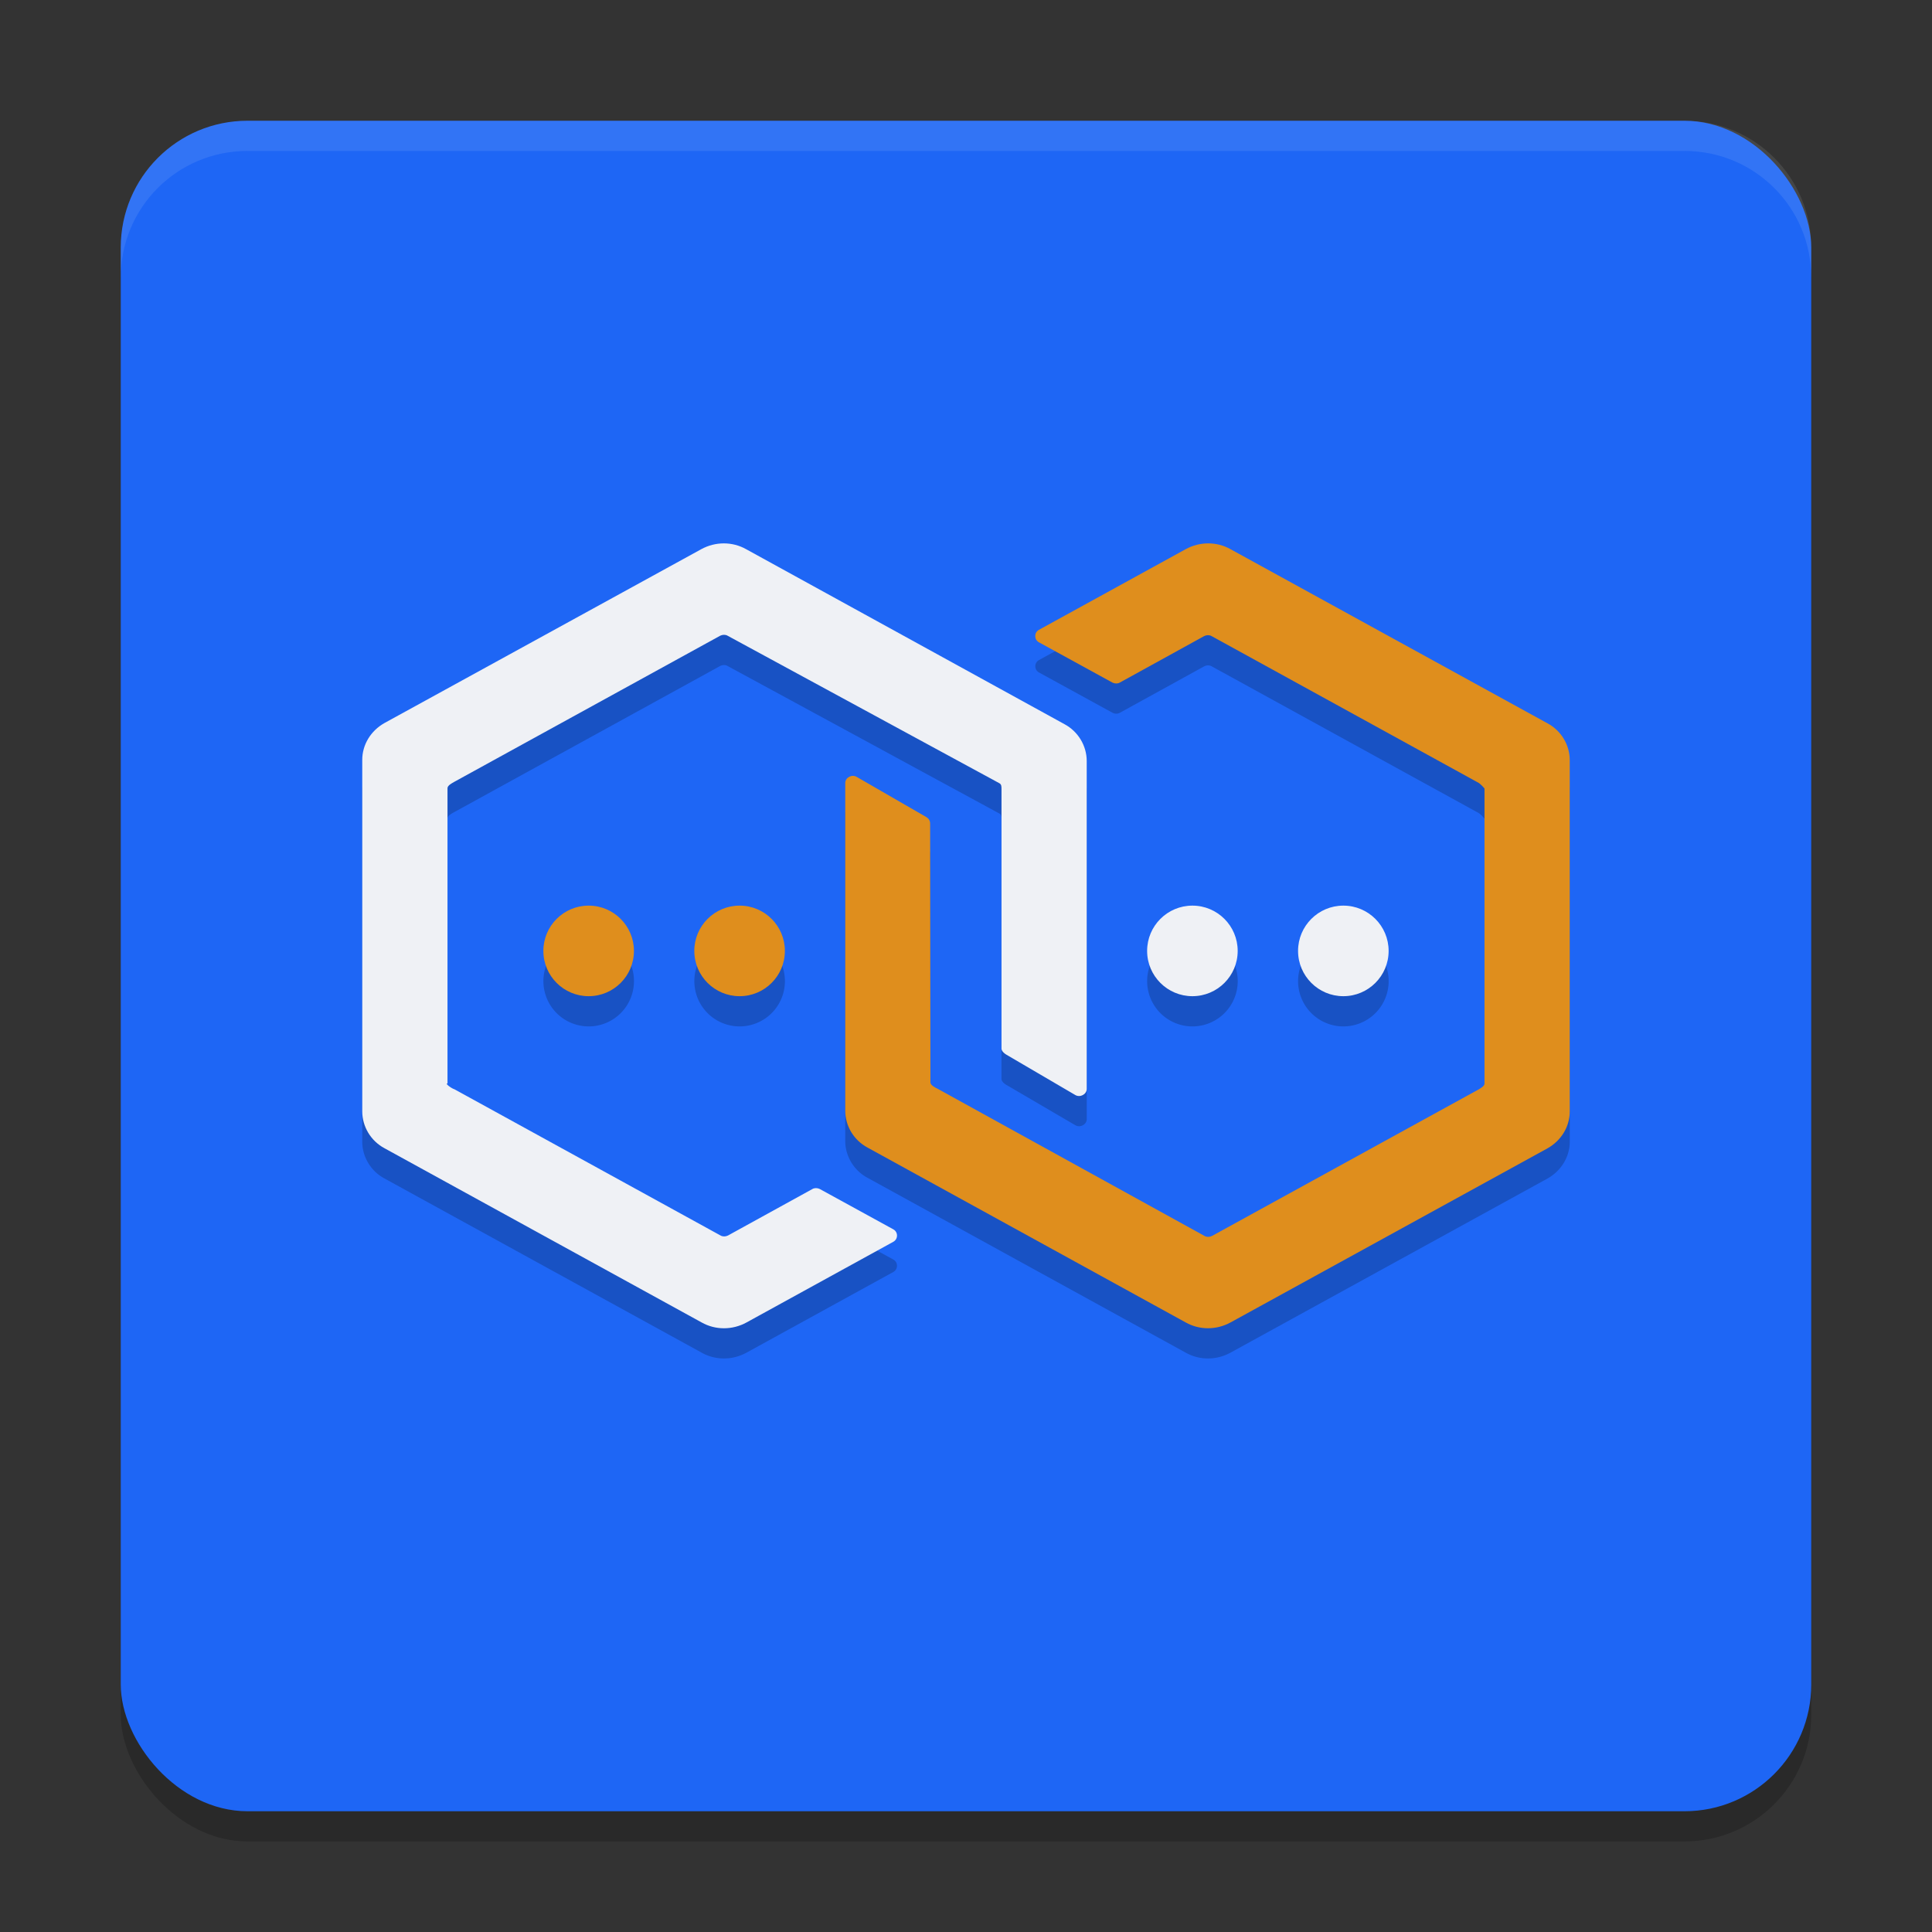 <svg xmlns="http://www.w3.org/2000/svg" width="64" height="64" version="1.1">
 <rect width="100%" height="100%" fill="#333333" stroke="none"/>
 <rect style="opacity:0.2" width="56" height="56" x="4" y="5" ry="4.2"/>
 <rect style="fill:#1e66f5" width="56" height="56" x="4" y="4" ry="4.2"/>
 <path style="opacity:0.2" class="st0" d="m 23.979,19.001 c -0.256,0 -0.515,0.065 -0.75,0.193 L 12.736,24.952 C 12.281,25.209 12,25.671 12,26.172 v 11.645 c 0,0.501 0.281,0.977 0.736,1.221 l 10.506,5.77 c 0.456,0.257 1.019,0.257 1.488,0 l 4.863,-2.672 c 0.161,-0.09 0.161,-0.322 0,-0.412 l -2.438,-1.336 c -0.08,-0.039 -0.175,-0.039 -0.242,0 l -2.801,1.541 c -0.08,0.039 -0.173,0.039 -0.24,0 l -8.818,-4.844 c -0.094,-0.026 -0.323,-0.193 -0.23,-0.193 v -9.781 c 0,-0.09 0.15,-0.167 0.217,-0.205 l 8.818,-4.846 c 0.08,-0.039 0.173,-0.039 0.24,0 l 9,4.885 c 0.08,0.039 0.076,0.115 0.076,0.205 v 8.586 c 0,0.09 0.099,0.167 0.166,0.205 L 35.625,37.276 C 35.786,37.366 36,37.251 36,37.071 V 26.212 c 0,-0.501 -0.281,-0.978 -0.736,-1.223 L 24.717,19.194 c -0.228,-0.129 -0.482,-0.193 -0.738,-0.193 z m 16.047,0 c -0.256,0 -0.514,0.065 -0.748,0.193 l -4.861,2.672 c -0.161,0.09 -0.161,0.32 0,0.41 l 2.438,1.336 c 0.08,0.039 0.173,0.039 0.24,0 l 2.799,-1.541 c 0.08,-0.039 0.175,-0.039 0.242,0 l 8.812,4.842 c 0.094,0.039 0.229,0.207 0.229,0.207 v 9.775 c 0,0.09 -0.15,0.167 -0.217,0.205 l -8.812,4.844 c -0.08,0.039 -0.173,0.039 -0.24,0 l -8.852,-4.883 c -0.08,-0.039 -0.23,-0.115 -0.23,-0.205 L 30.812,28.276 c -1.1e-4,-0.09 -0.052,-0.168 -0.119,-0.207 L 28.375,26.733 C 28.214,26.643 28,26.76 28,26.94 v 10.854 c 0,0.501 0.281,0.977 0.736,1.221 l 10.541,5.793 c 0.455,0.257 1.018,0.257 1.486,0 l 10.5,-5.768 C 51.719,38.783 52,38.32 52,37.819 V 26.182 c 0,-0.501 -0.281,-0.977 -0.736,-1.221 l -10.5,-5.768 c -0.228,-0.128 -0.482,-0.193 -0.738,-0.193 z m -20.525,12 a 1.5,1.5 0 0 0 -1.5,1.5 1.5,1.5 0 0 0 1.5,1.5 1.5,1.5 0 0 0 1.5,-1.5 1.5,1.5 0 0 0 -1.5,-1.5 z m 5,0 a 1.5,1.5 0 0 0 -1.5,1.5 1.5,1.5 0 0 0 1.5,1.5 1.5,1.5 0 0 0 1.5,-1.5 1.5,1.5 0 0 0 -1.5,-1.5 z m 15,0 a 1.5,1.5 0 0 0 -1.5,1.5 1.5,1.5 0 0 0 1.5,1.5 1.5,1.5 0 0 0 1.5,-1.5 1.5,1.5 0 0 0 -1.5,-1.5 z m 5,0 a 1.5,1.5 0 0 0 -1.5,1.5 1.5,1.5 0 0 0 1.5,1.5 1.5,1.5 0 0 0 1.5,-1.5 1.5,1.5 0 0 0 -1.5,-1.5 z"/>
 <path style="fill:#df8e1d" class="st0" d="m 49.176,26.119 2e-6,9.776 c 0,0.09 -0.15,0.167 -0.217,0.206 l -8.813,4.843 c -0.08,0.039 -0.174,0.039 -0.241,0 l -8.852,-4.881 c -0.08,-0.039 -0.231,-0.116 -0.231,-0.206 l -0.01,-8.581 c -1.1e-4,-0.09 -0.054,-0.167 -0.121,-0.206 L 28.375,25.733 C 28.214,25.643 28,25.759 28,25.939 v 10.855 c 0,0.501 0.281,0.976 0.737,1.22 l 10.54,5.793 c 0.455,0.257 1.018,0.257 1.487,0 L 51.263,38.04 C 51.719,37.783 52,37.32 52,36.819 V 25.181 c 0,-0.501 -0.281,-0.976 -0.737,-1.22 L 40.763,18.193 c -0.455,-0.257 -1.018,-0.257 -1.487,0 l -4.862,2.672 c -0.161,0.09 -0.161,0.321 0,0.411 l 2.438,1.336 c 0.08,0.039 0.174,0.039 0.241,0 l 2.799,-1.542 c 0.08,-0.039 0.174,-0.039 0.241,0 l 8.812,4.843 c 0.094,0.039 0.23,0.206 0.23,0.206 z"/>
 <circle style="fill:#eff1f5" class="st1" cx="44.5" cy="31.5" r="1.5"/>
 <circle style="fill:#eff1f5" class="st1" cx="39.5" cy="31.5" r="1.5"/>
 <path style="fill:#eff1f5" class="st1" d="m 14.824,35.89 -3e-6,-9.781 c 0,-0.09 0.151,-0.167 0.218,-0.206 l 8.817,-4.845 c 0.08,-0.039 0.174,-0.039 0.241,0 l 8.999,4.884 c 0.08,0.039 0.077,0.116 0.077,0.206 v 8.585 c 0,0.09 0.097,0.167 0.164,0.206 l 2.284,1.337 c 0.161,0.09 0.375,-0.026 0.375,-0.206 v -10.86 c 0,-0.501 -0.281,-0.977 -0.737,-1.221 L 24.717,18.193 c -0.456,-0.257 -1.018,-0.257 -1.487,0 L 12.737,23.951 C 12.281,24.208 12,24.67 12,25.172 V 36.816 c 0,0.501 0.281,0.977 0.737,1.221 l 10.506,5.771 c 0.456,0.257 1.018,0.257 1.487,0 l 4.864,-2.673 c 0.161,-0.09 0.161,-0.321 0,-0.411 l -2.439,-1.337 c -0.08,-0.039 -0.174,-0.039 -0.241,0 l -2.801,1.542 c -0.08,0.039 -0.174,0.039 -0.241,0 l -8.817,-4.845 c -0.094,-0.026 -0.325,-0.193 -0.232,-0.193 z"/>
 <circle style="fill:#df8e1d" class="st0" cx="19.5" cy="31.5" r="1.5"/>
 <circle style="fill:#df8e1d" class="st0" cx="24.5" cy="31.5" r="1.5"/>
 <path style="opacity:0.1;fill:#eff1f5" d="M 8.199 4 C 5.872 4 4 5.872 4 8.199 L 4 9.199 C 4 6.872 5.872 5 8.199 5 L 55.801 5 C 58.128 5 60 6.872 60 9.199 L 60 8.199 C 60 5.872 58.128 4 55.801 4 L 8.199 4 z"/>
</svg>
